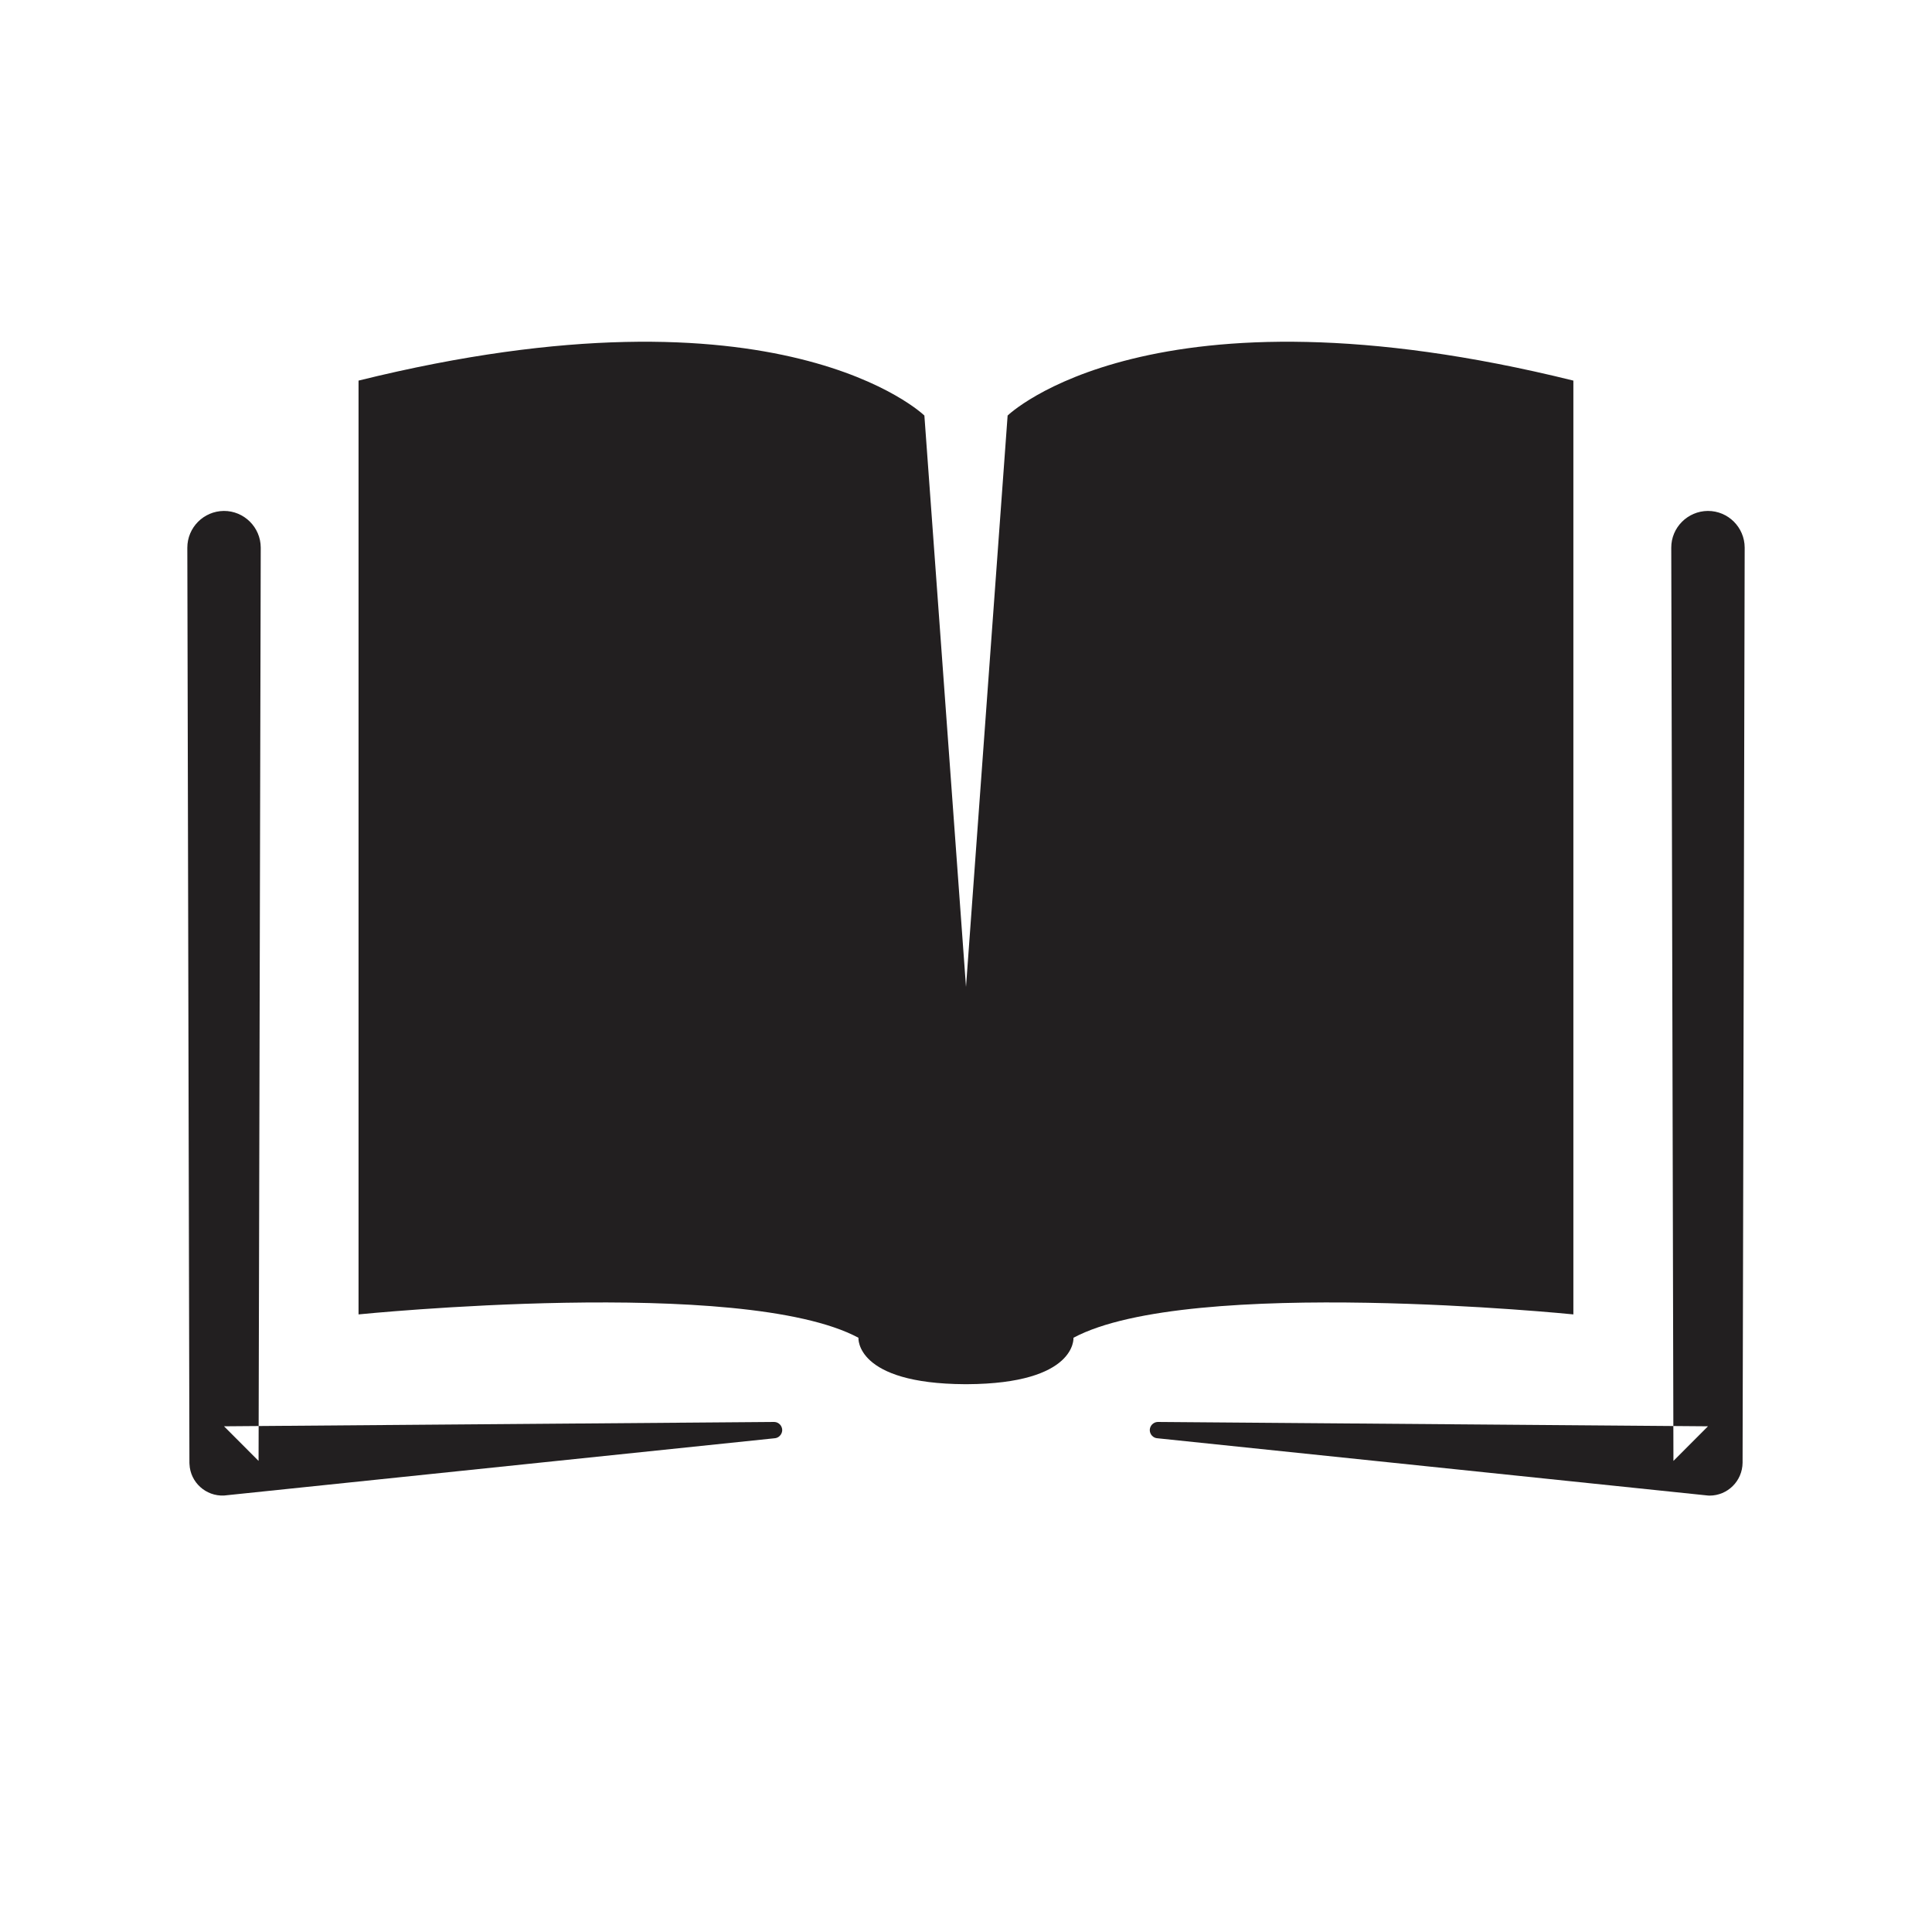 <?xml version="1.0" encoding="UTF-8"?>
<svg width="24px" height="24px" viewBox="0 0 24 24" version="1.1" xmlns="http://www.w3.org/2000/svg" xmlns:xlink="http://www.w3.org/1999/xlink">
    <!-- Generator: Sketch 44.1 (41455) - http://www.bohemiancoding.com/sketch -->
    <title>hig-light/globalnav/sidenav/icon/assets</title>
    <desc>Created with Sketch.</desc>
    <defs></defs>
    <g id="Sidenav" stroke="none" stroke-width="1" fill="none" fill-rule="evenodd">
        <g id="hig-light/globalnav/sidenav/icon/assets" fill="#221F20">
            <g id="Page-1" transform="translate(2.327, 4.245)">
                <path d="M10.19,0.917 L9.673,8.015 L9.156,0.917 C9.156,0.917 7.375,-0.816 2.127,0.483 L2.127,12.083 C2.127,12.083 6.893,11.601 8.337,12.373 C8.337,12.373 8.293,12.943 9.66,12.95 L9.673,12.95 L9.686,12.95 C11.053,12.943 11.008,12.373 11.008,12.373 C12.453,11.601 17.218,12.083 17.218,12.083 L17.218,0.483 C11.971,-0.816 10.19,0.917 10.19,0.917" id="Fill-1"></path>
                <path d="M0.912,2.559 L0.885,13.903 L0.456,13.473 L7.292,13.419 C7.349,13.421 7.392,13.47 7.39,13.525 C7.386,13.578 7.344,13.62 7.292,13.622 L0.456,14.333 C0.23,14.344 0.037,14.169 0.027,13.944 L0.026,13.926 L0.026,13.903 L0,2.559 C-0,2.308 0.203,2.104 0.454,2.102 C0.706,2.101 0.911,2.306 0.912,2.557 L0.912,2.559 Z" id="Fill-3"></path>
                <path d="M19.346,2.559 L19.32,13.903 L19.32,13.925 C19.318,14.152 19.135,14.334 18.909,14.334 L18.89,14.333 L12.054,13.622 C11.997,13.62 11.954,13.571 11.956,13.516 C11.959,13.463 12.002,13.421 12.054,13.419 L18.89,13.473 L18.461,13.903 L18.434,2.559 C18.433,2.308 18.638,2.104 18.888,2.102 C19.141,2.101 19.345,2.306 19.346,2.557 L19.346,2.559 Z" id="Fill-5"></path>
            </g>
        </g>
    </g>
</svg>